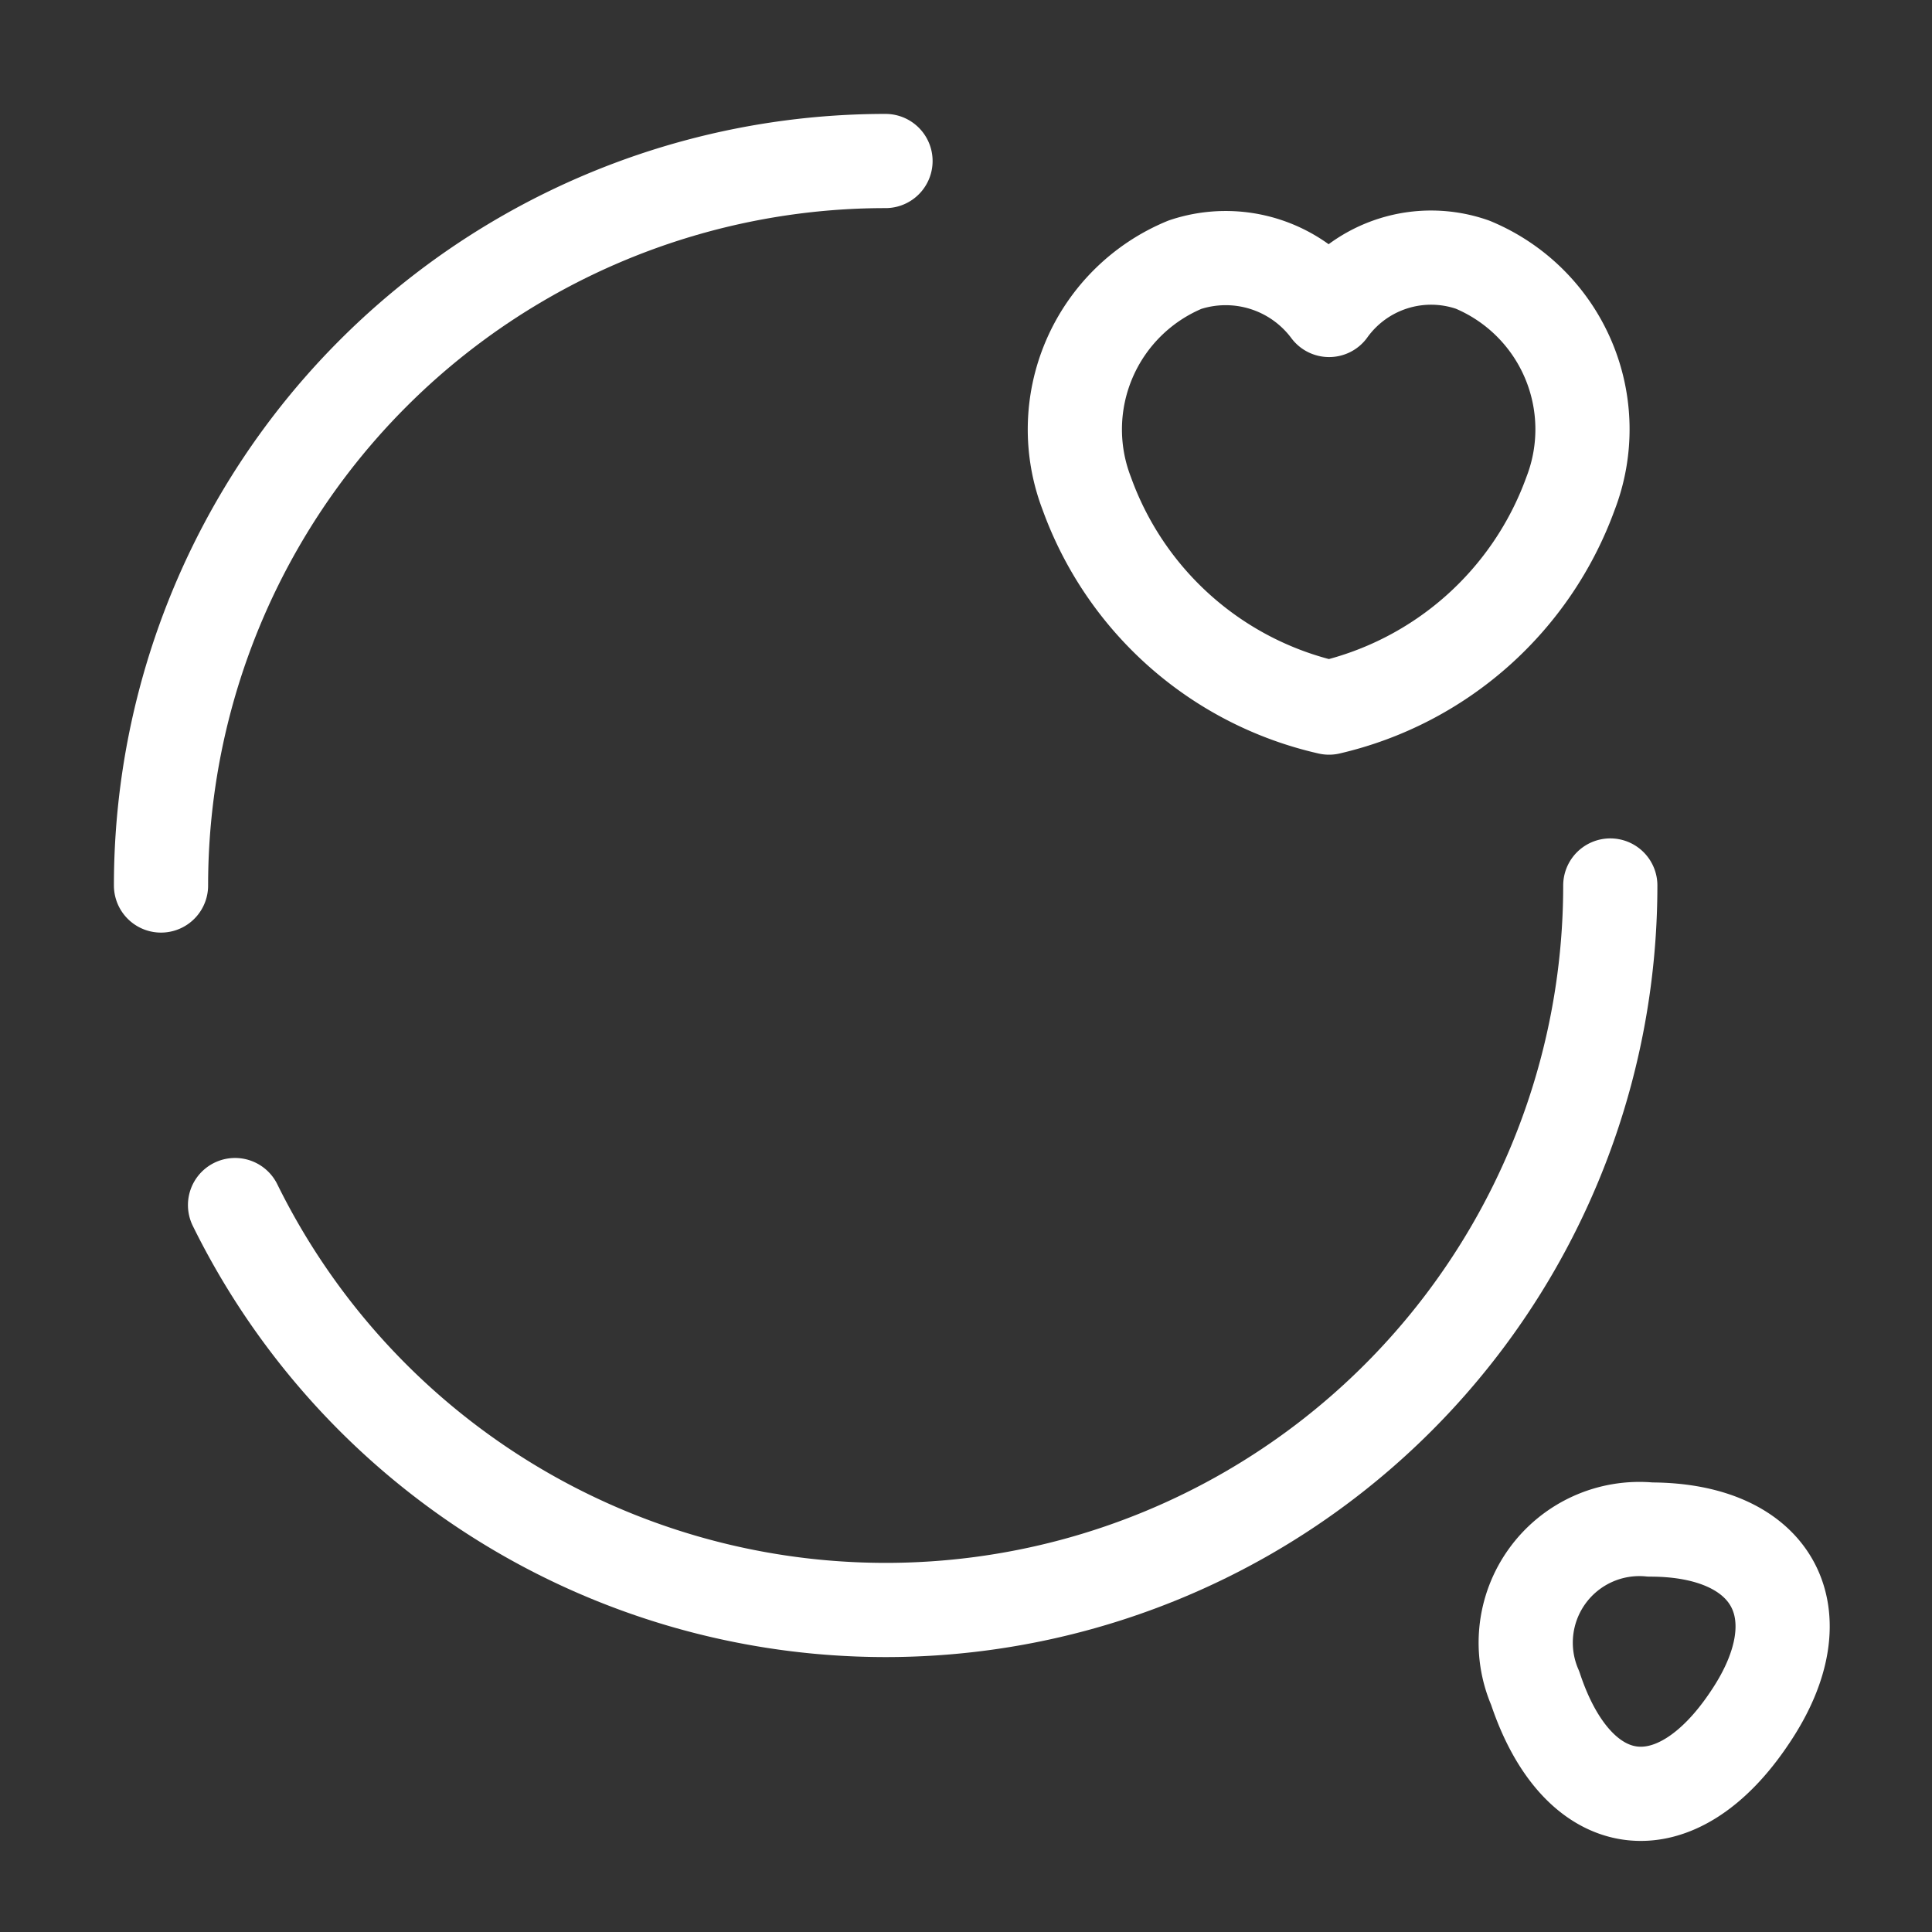 <svg id="vuesax_broken_search-favoritew" data-name="vuesax/broken/search-favoritew" xmlns="http://www.w3.org/2000/svg" width="30.766" height="30.766" viewBox="0 0 30.766 30.766">
  <rect x="0" y="0" width="30.766" height="30.766" fill="#333333" stroke="none"/>
  <g id="search-favorite">
    <path id="Vector" d="M0,11.537A11.538,11.538,0,0,1,11.537,0" transform="translate(2.564 2.564)" fill="none" stroke="#fff" stroke-linecap="round" stroke-linejoin="round" stroke-width="1.5"/>
    <path id="Vector-2" data-name="Vector" d="M21.9,0A11.538,11.538,0,0,1,10.358,11.537,11.551,11.551,0,0,1,0,5.089" transform="translate(3.743 14.101)" fill="none" stroke="#fff" stroke-linecap="round" stroke-linejoin="round" stroke-width="1.5"/>
    <path id="Vector-3" data-name="Vector" d="M.155,3.743A2.839,2.839,0,0,1,1.719.1,2.054,2.054,0,0,1,4.014.821,2,2,0,0,1,6.3.1,2.839,2.839,0,0,1,7.859,3.743a5.385,5.385,0,0,1-3.846,3.41A5.36,5.36,0,0,1,.155,3.743Z" transform="translate(17.151 4.115)" fill="none" stroke="#fff" stroke-linecap="round" stroke-linejoin="round" stroke-width="1.5"/>
    <path id="Vector-4" data-name="Vector" d="M.129,2.525c.679,2.051,2.231,2.256,3.423.461C4.654,1.346,3.936,0,1.962,0A1.81,1.81,0,0,0,.129,2.525Z" transform="translate(24.318 24.357)" fill="none" stroke="#fff" stroke-linecap="round" stroke-linejoin="round" stroke-width="1.5"/>
    <path id="Vector-5" data-name="Vector" d="M0,0H30.766V30.766H0Z" fill="none" opacity="0"/>
  </g>
</svg>
